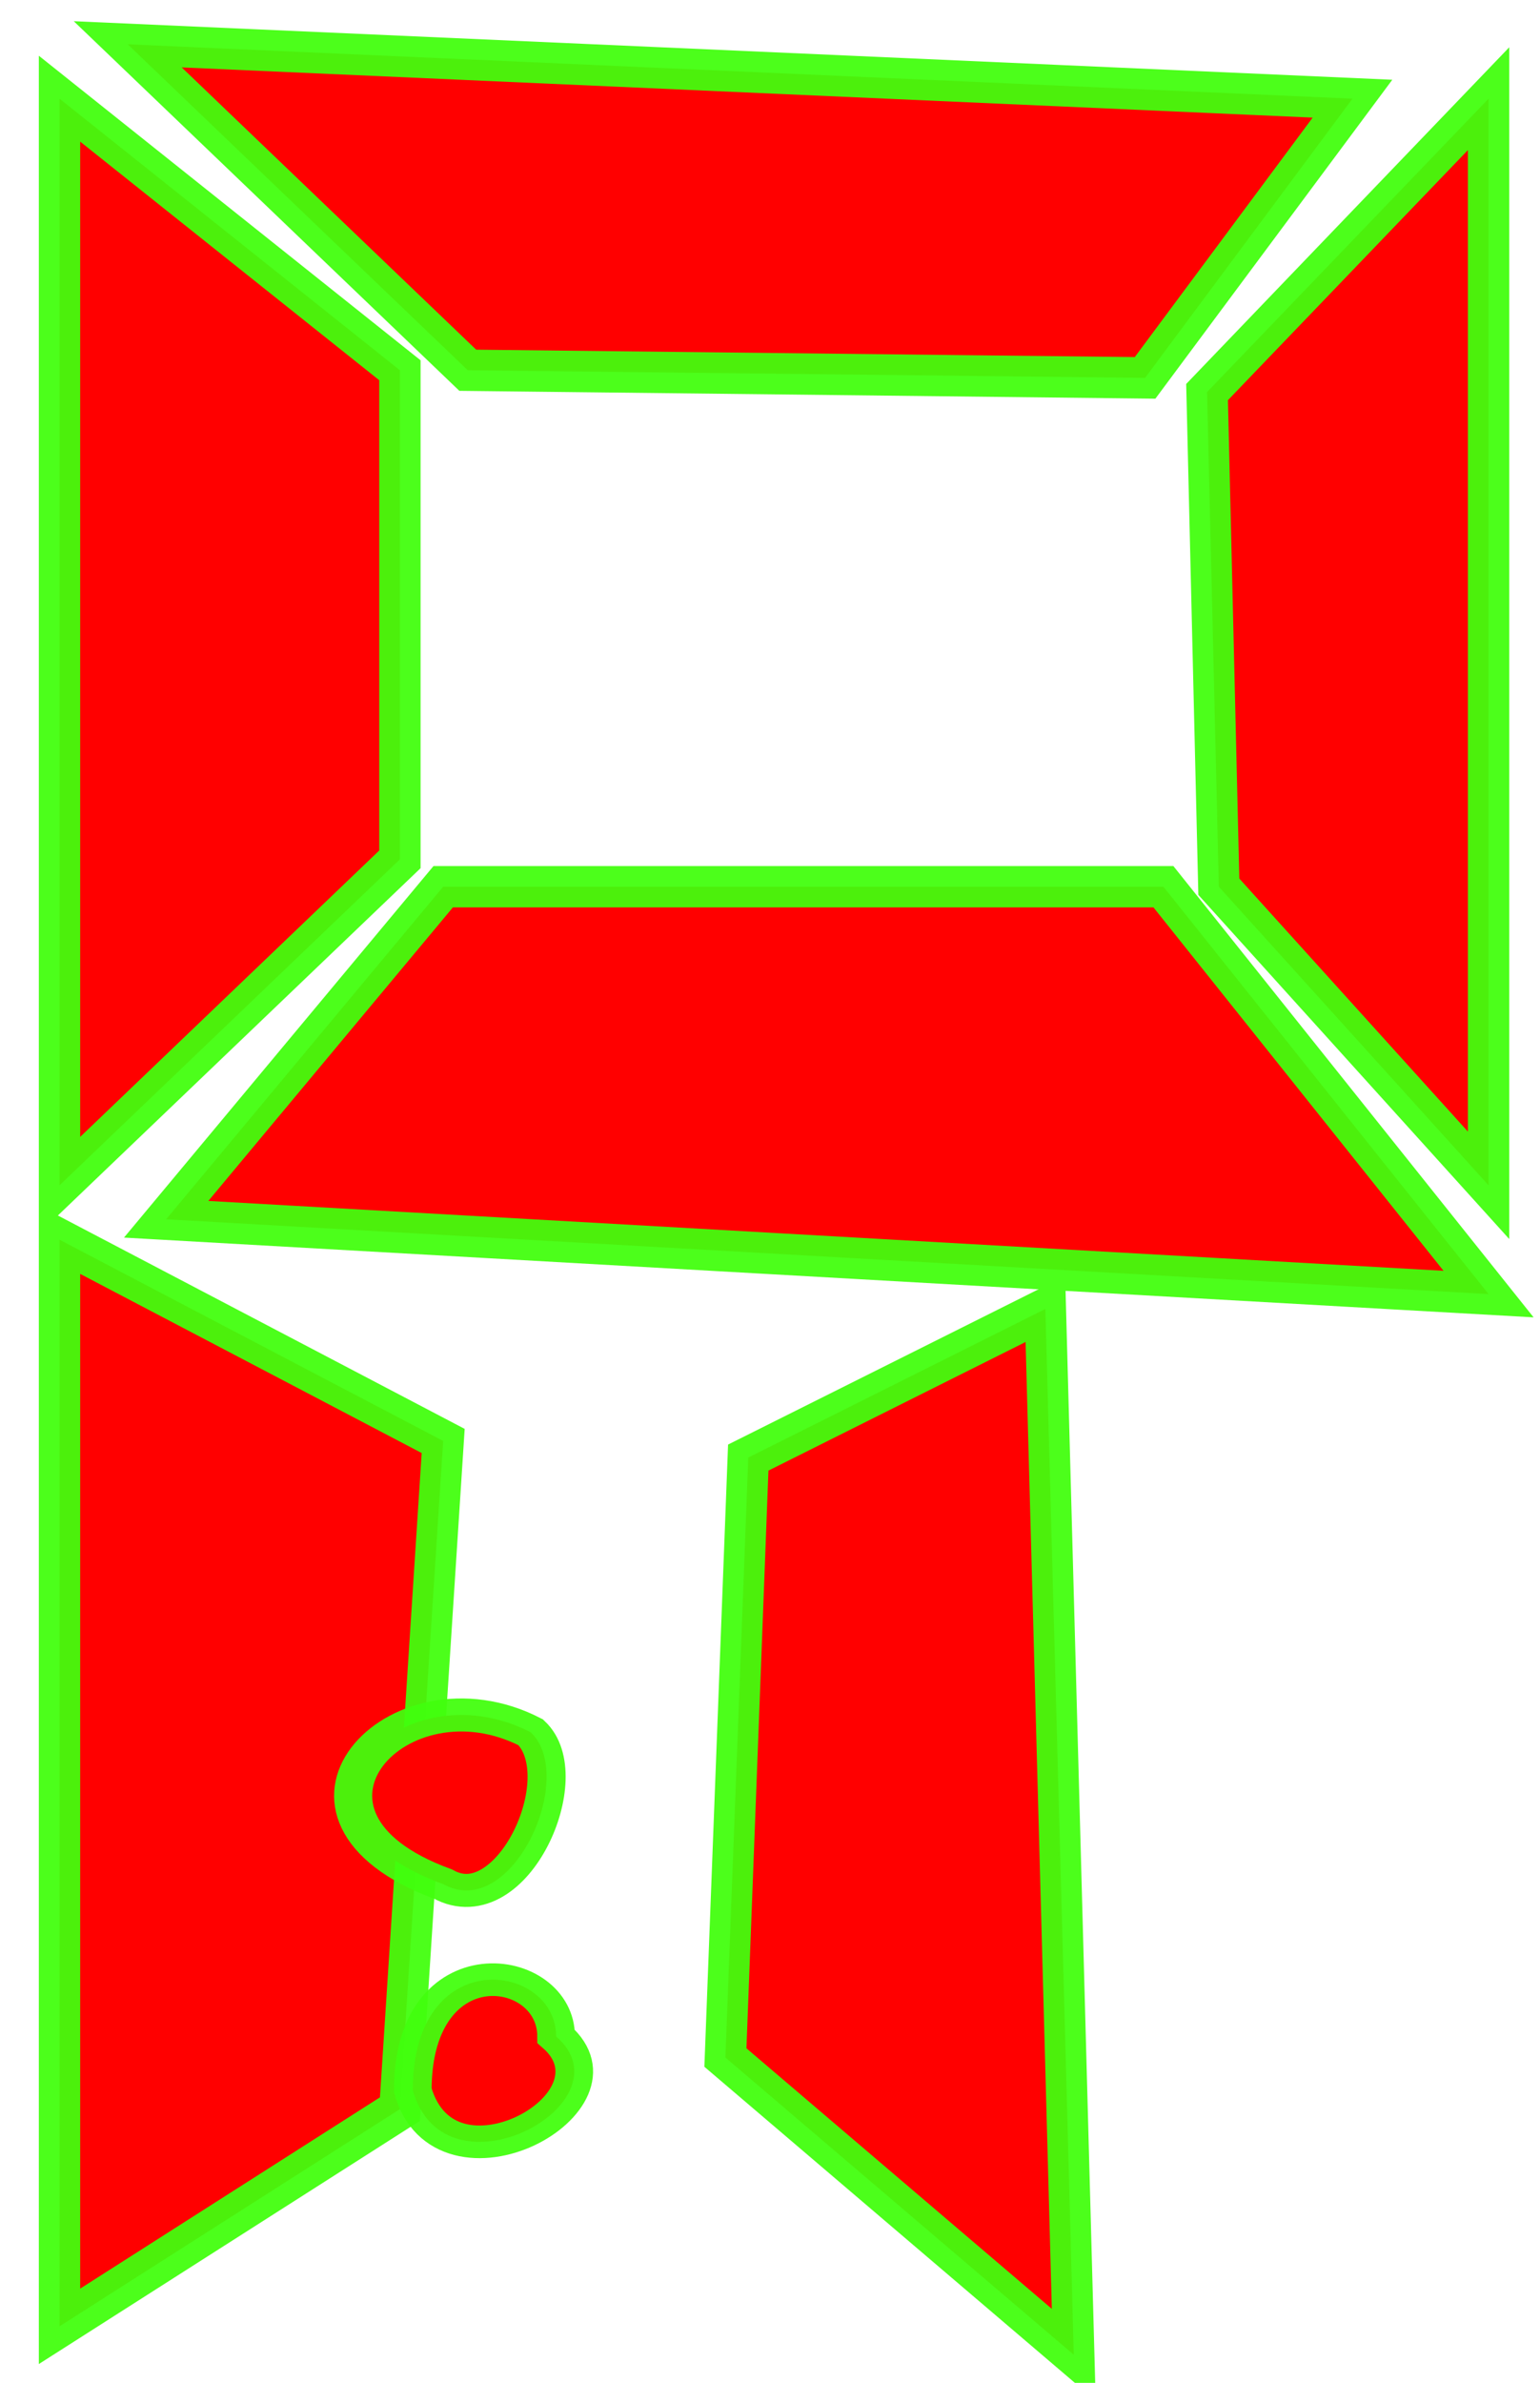 <?xml version="1.0" encoding="UTF-8" standalone="no"?>
<!-- Created with Inkscape (http://www.inkscape.org/) -->

<svg
   xmlns:dc="http://purl.org/dc/elements/1.1/"
   xmlns:cc="http://creativecommons.org/ns#"
   xmlns:rdf="http://www.w3.org/1999/02/22-rdf-syntax-ns#"
   xmlns:svg="http://www.w3.org/2000/svg"
   xmlns="http://www.w3.org/2000/svg"
   version="1.1"
   width="139"
   height="215"
   id="svg2">
  <defs
     id="defs4">
    <font
       horiz-origin-x="0"
       horiz-origin-y="0"
       horiz-adv-x="1024"
       vert-origin-x="45"
       vert-origin-y="90"
       vert-adv-y="90"
       id="font2987" />
    <filter
       color-interpolation-filters="sRGB"
       id="filter7968">
      <feGaussianBlur
         stdDeviation="0.975"
         id="feGaussianBlur7970" />
    </filter>
    <filter
       color-interpolation-filters="sRGB"
       id="filter8087">
      <feGaussianBlur
         stdDeviation="0.791"
         id="feGaussianBlur8089" />
    </filter>
    <filter
       color-interpolation-filters="sRGB"
       id="filter8217">
      <feGaussianBlur
         stdDeviation="0.57"
         id="feGaussianBlur8219" />
    </filter>
    <filter
       color-interpolation-filters="sRGB"
       id="filter3775">
      <feGaussianBlur
         id="feGaussianBlur3777"
         stdDeviation="0.7" />
    </filter>
  </defs>
  <g
     transform="translate(0,-837.362)"
     id="layer1">
    <g
       id="g8222">
      <g
         id="g8115">
        <g
           id="g8106">
          <g
             transform="matrix(1.58,0,0,1.37,22.708,-265.653)"
             id="g6569"
             style="fill:#ff0000;fill-opacity:1;stroke:#41ff0d;stroke-width:2.175;stroke-miterlimit:4;stroke-opacity:0.941;stroke-dasharray:none;filter:url(#filter8087)">
            <g
               id="g3773">
              <path
                 d="m 11.531,4 30.688,29.406 61.125,0.688 L 122.062,8.906 11.531,4 z M 5.375,8.906 l 0,98.031 30.719,-29.406 0,-44.125 -30.719,-24.5 z m 128.969,0 L 108.938,35.375 110,80 l 24.344,26.938 0,-98.031 z M 40,80 15,110 134.344,116.75 105,80 40,80 z M 5.375,111.844 5.375,209.875 36.094,190.281 40,130 5.375,111.844 z m 88.969,6.25 -26.812,13.406 -2.062,54.125 31.438,26.812 -2.562,-94.344 z"
                 transform="matrix(0.633,0,0,0.73,-14.375,805.118)"
                 id="path7957"
                 style="fill:#ff0000;fill-opacity:1;stroke:#41ff0d;stroke-width:3.731;stroke-linecap:butt;stroke-linejoin:miter;stroke-miterlimit:4;stroke-opacity:0.941;stroke-dasharray:none;filter:url(#filter7968)" />
              <path
                 d="m 10.946,96.843 c 3.929,2.509 7.686,-7.083 5,-10 -7.586,-4.507 -15.686,5.494 -5,10 z"
                 transform="translate(0,832.362)"
                 id="path6561"
                 style="fill:#ff0000;fill-opacity:1;stroke:#41ff0d;stroke-width:2.175;stroke-linecap:butt;stroke-linejoin:miter;stroke-miterlimit:4;stroke-opacity:0.941;stroke-dasharray:none" />
              <path
                 d="m 17.396,939.23 c 4.366,4.39 -6.34,11.063 -8.187,3.554 0,-9.739 8.187,-8.424 8.187,-3.554 z"
                 id="path6567"
                 style="fill:#ff0000;fill-opacity:1;stroke:#41ff0d;stroke-width:2.149;stroke-linecap:butt;stroke-linejoin:miter;stroke-miterlimit:4;stroke-opacity:0.941;stroke-dasharray:none" />
            </g>
          </g>
        </g>
      </g>
    </g>
  </g>
</svg>
